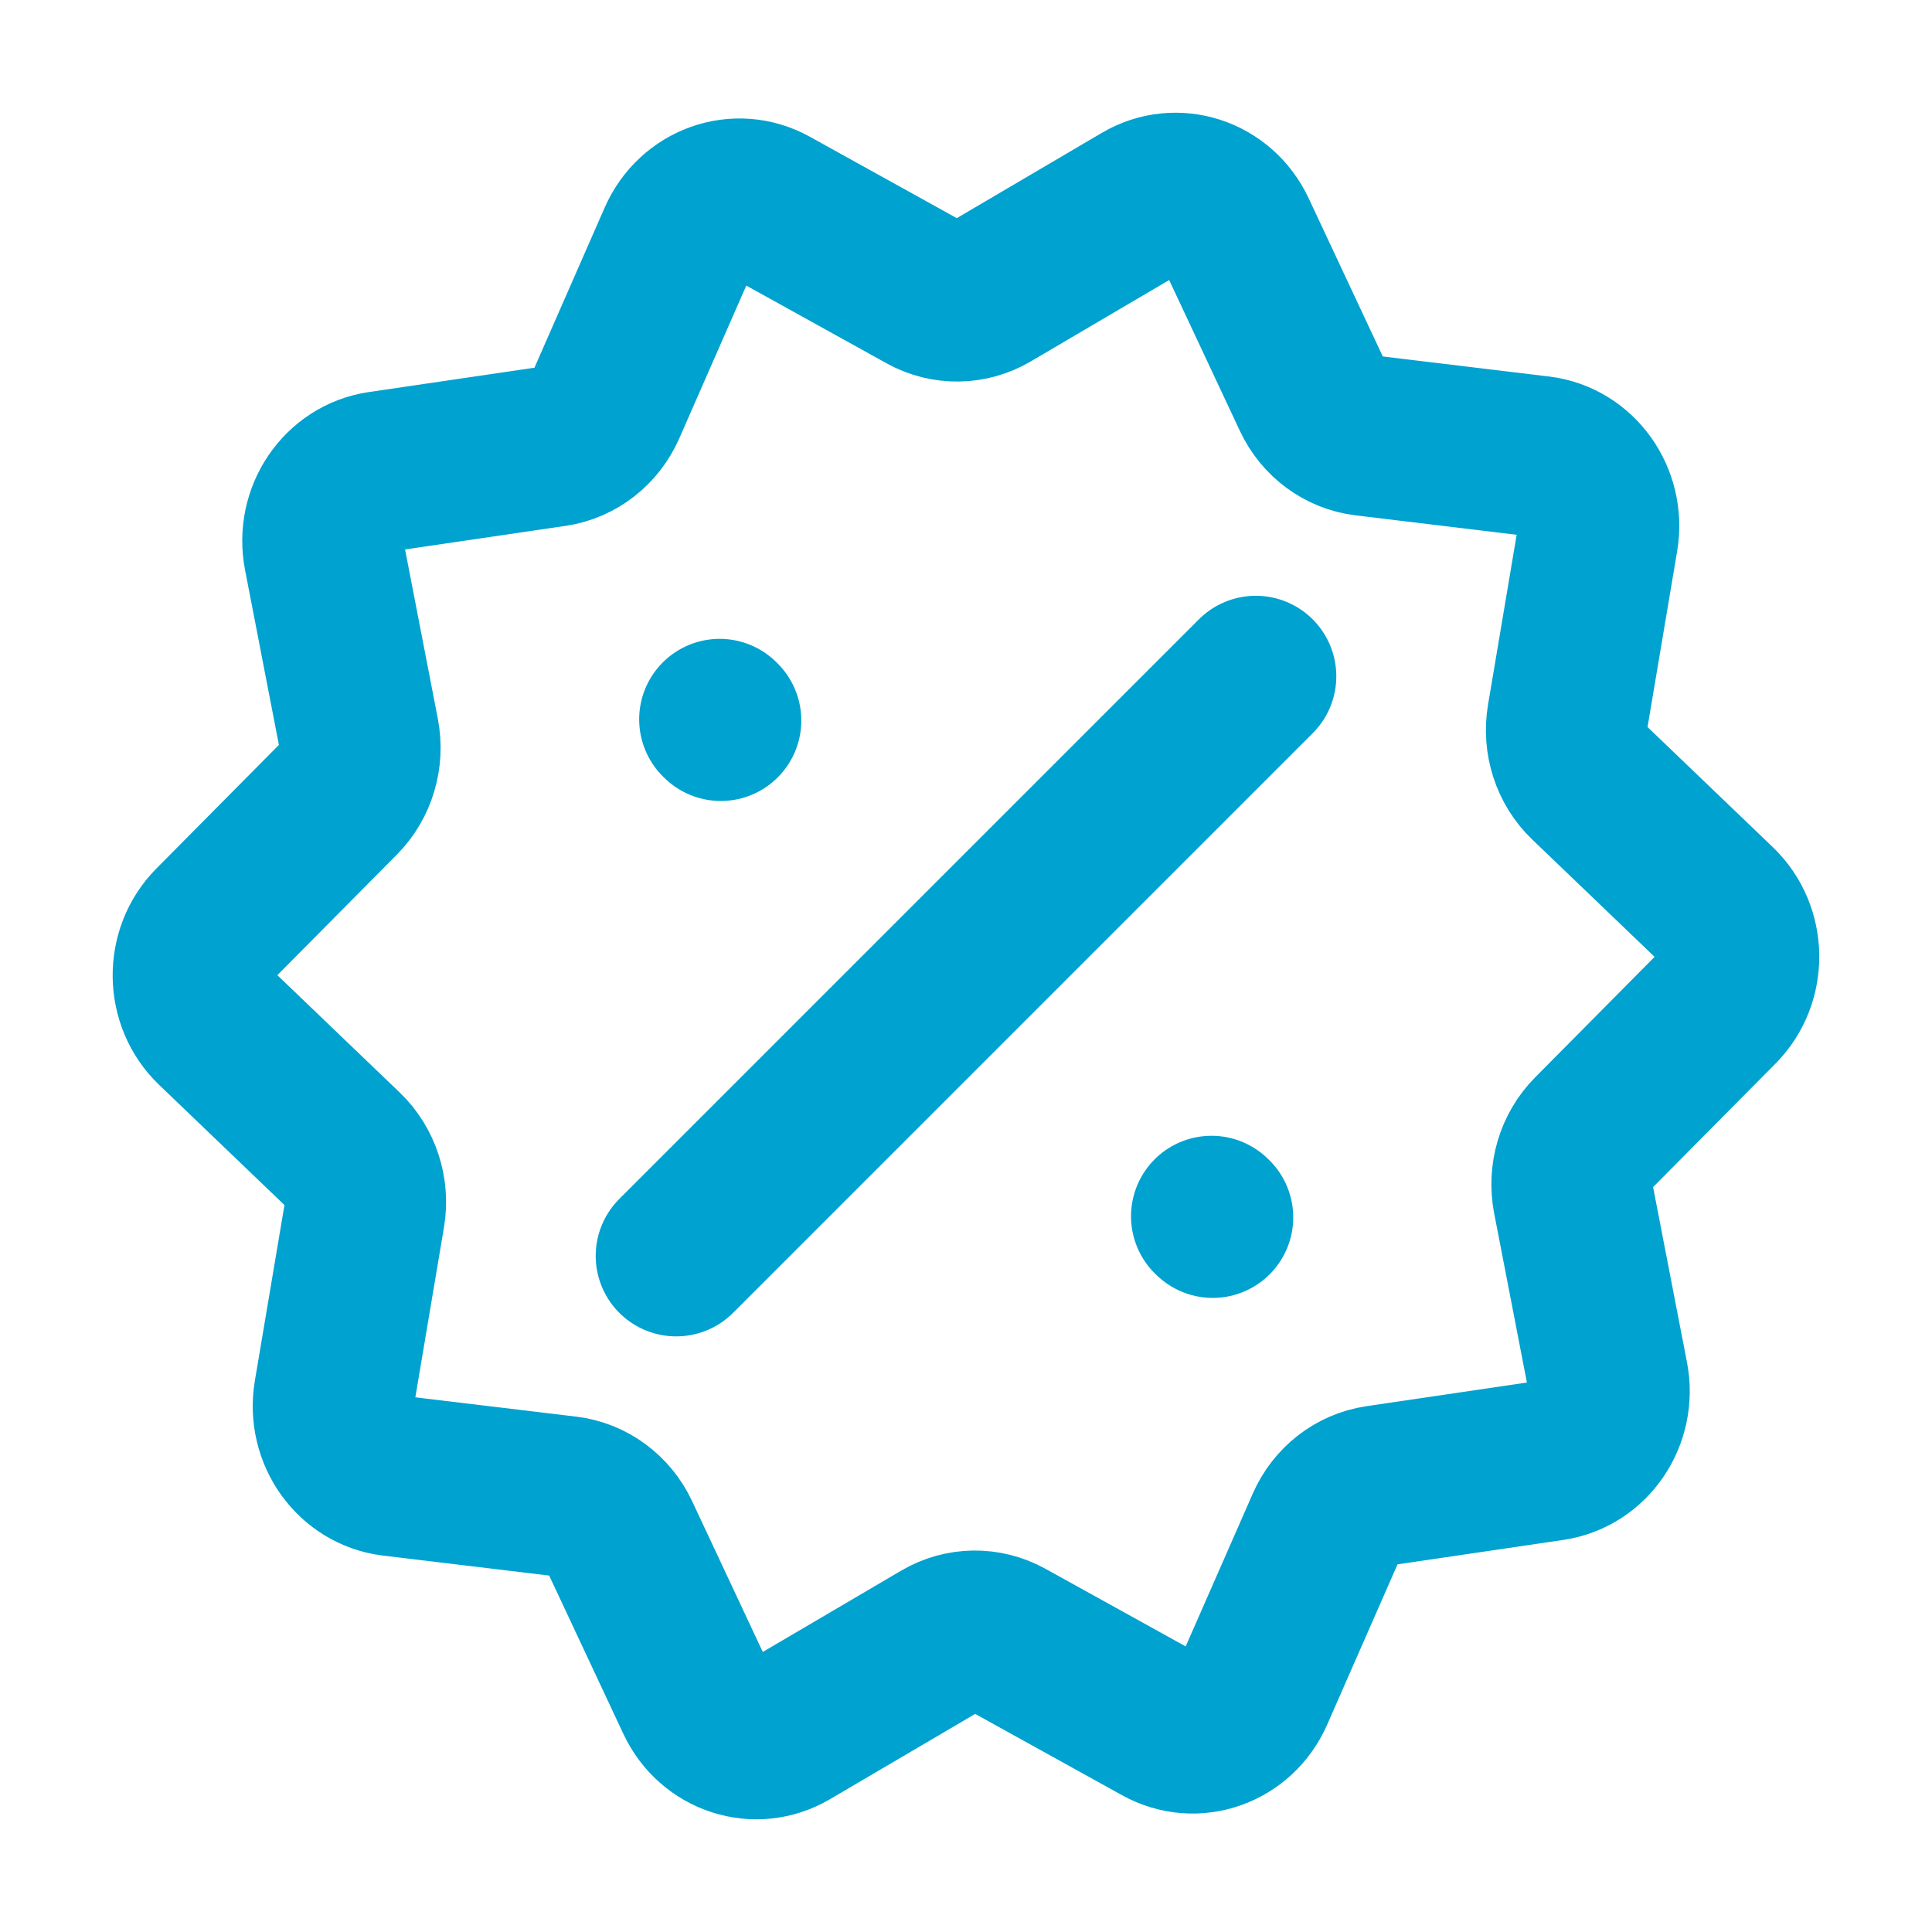<svg width="24" height="24" viewBox="0 0 24 24" fill="none" xmlns="http://www.w3.org/2000/svg">
<path d="M8.4 15.601L15.6 8.401M8.954 8.95L8.94 8.936M15.065 15.123L15.05 15.109M11.499 3.639L9.575 2.573C9.152 2.339 8.628 2.525 8.428 2.979L7.522 5.045C7.404 5.313 7.163 5.501 6.882 5.543L4.725 5.86C4.251 5.93 3.931 6.402 4.026 6.891L4.457 9.118C4.513 9.408 4.423 9.708 4.219 9.913L2.653 11.493C2.309 11.84 2.316 12.417 2.669 12.755L4.273 14.293C4.481 14.493 4.578 14.79 4.529 15.081L4.152 17.319C4.07 17.81 4.401 18.273 4.876 18.331L7.04 18.591C7.322 18.625 7.568 18.807 7.692 19.072L8.649 21.114C8.859 21.562 9.388 21.733 9.804 21.488L11.702 20.373C11.949 20.228 12.25 20.224 12.501 20.362L14.425 21.427C14.848 21.661 15.372 21.476 15.571 21.022L16.478 18.956C16.596 18.687 16.837 18.5 17.118 18.458L19.275 18.14C19.749 18.07 20.069 17.599 19.974 17.11L19.543 14.883C19.487 14.593 19.576 14.293 19.78 14.088L21.346 12.508C21.69 12.161 21.683 11.584 21.331 11.246L19.727 9.708C19.518 9.508 19.422 9.211 19.471 8.92L19.848 6.682C19.93 6.19 19.599 5.728 19.124 5.67L16.959 5.409C16.678 5.375 16.432 5.194 16.308 4.929L15.351 2.887C15.141 2.439 14.612 2.267 14.195 2.512L12.297 3.628C12.05 3.773 11.749 3.777 11.499 3.639Z" stroke="#00A2CF" stroke-width="2" stroke-linecap="round"/>
</svg>
